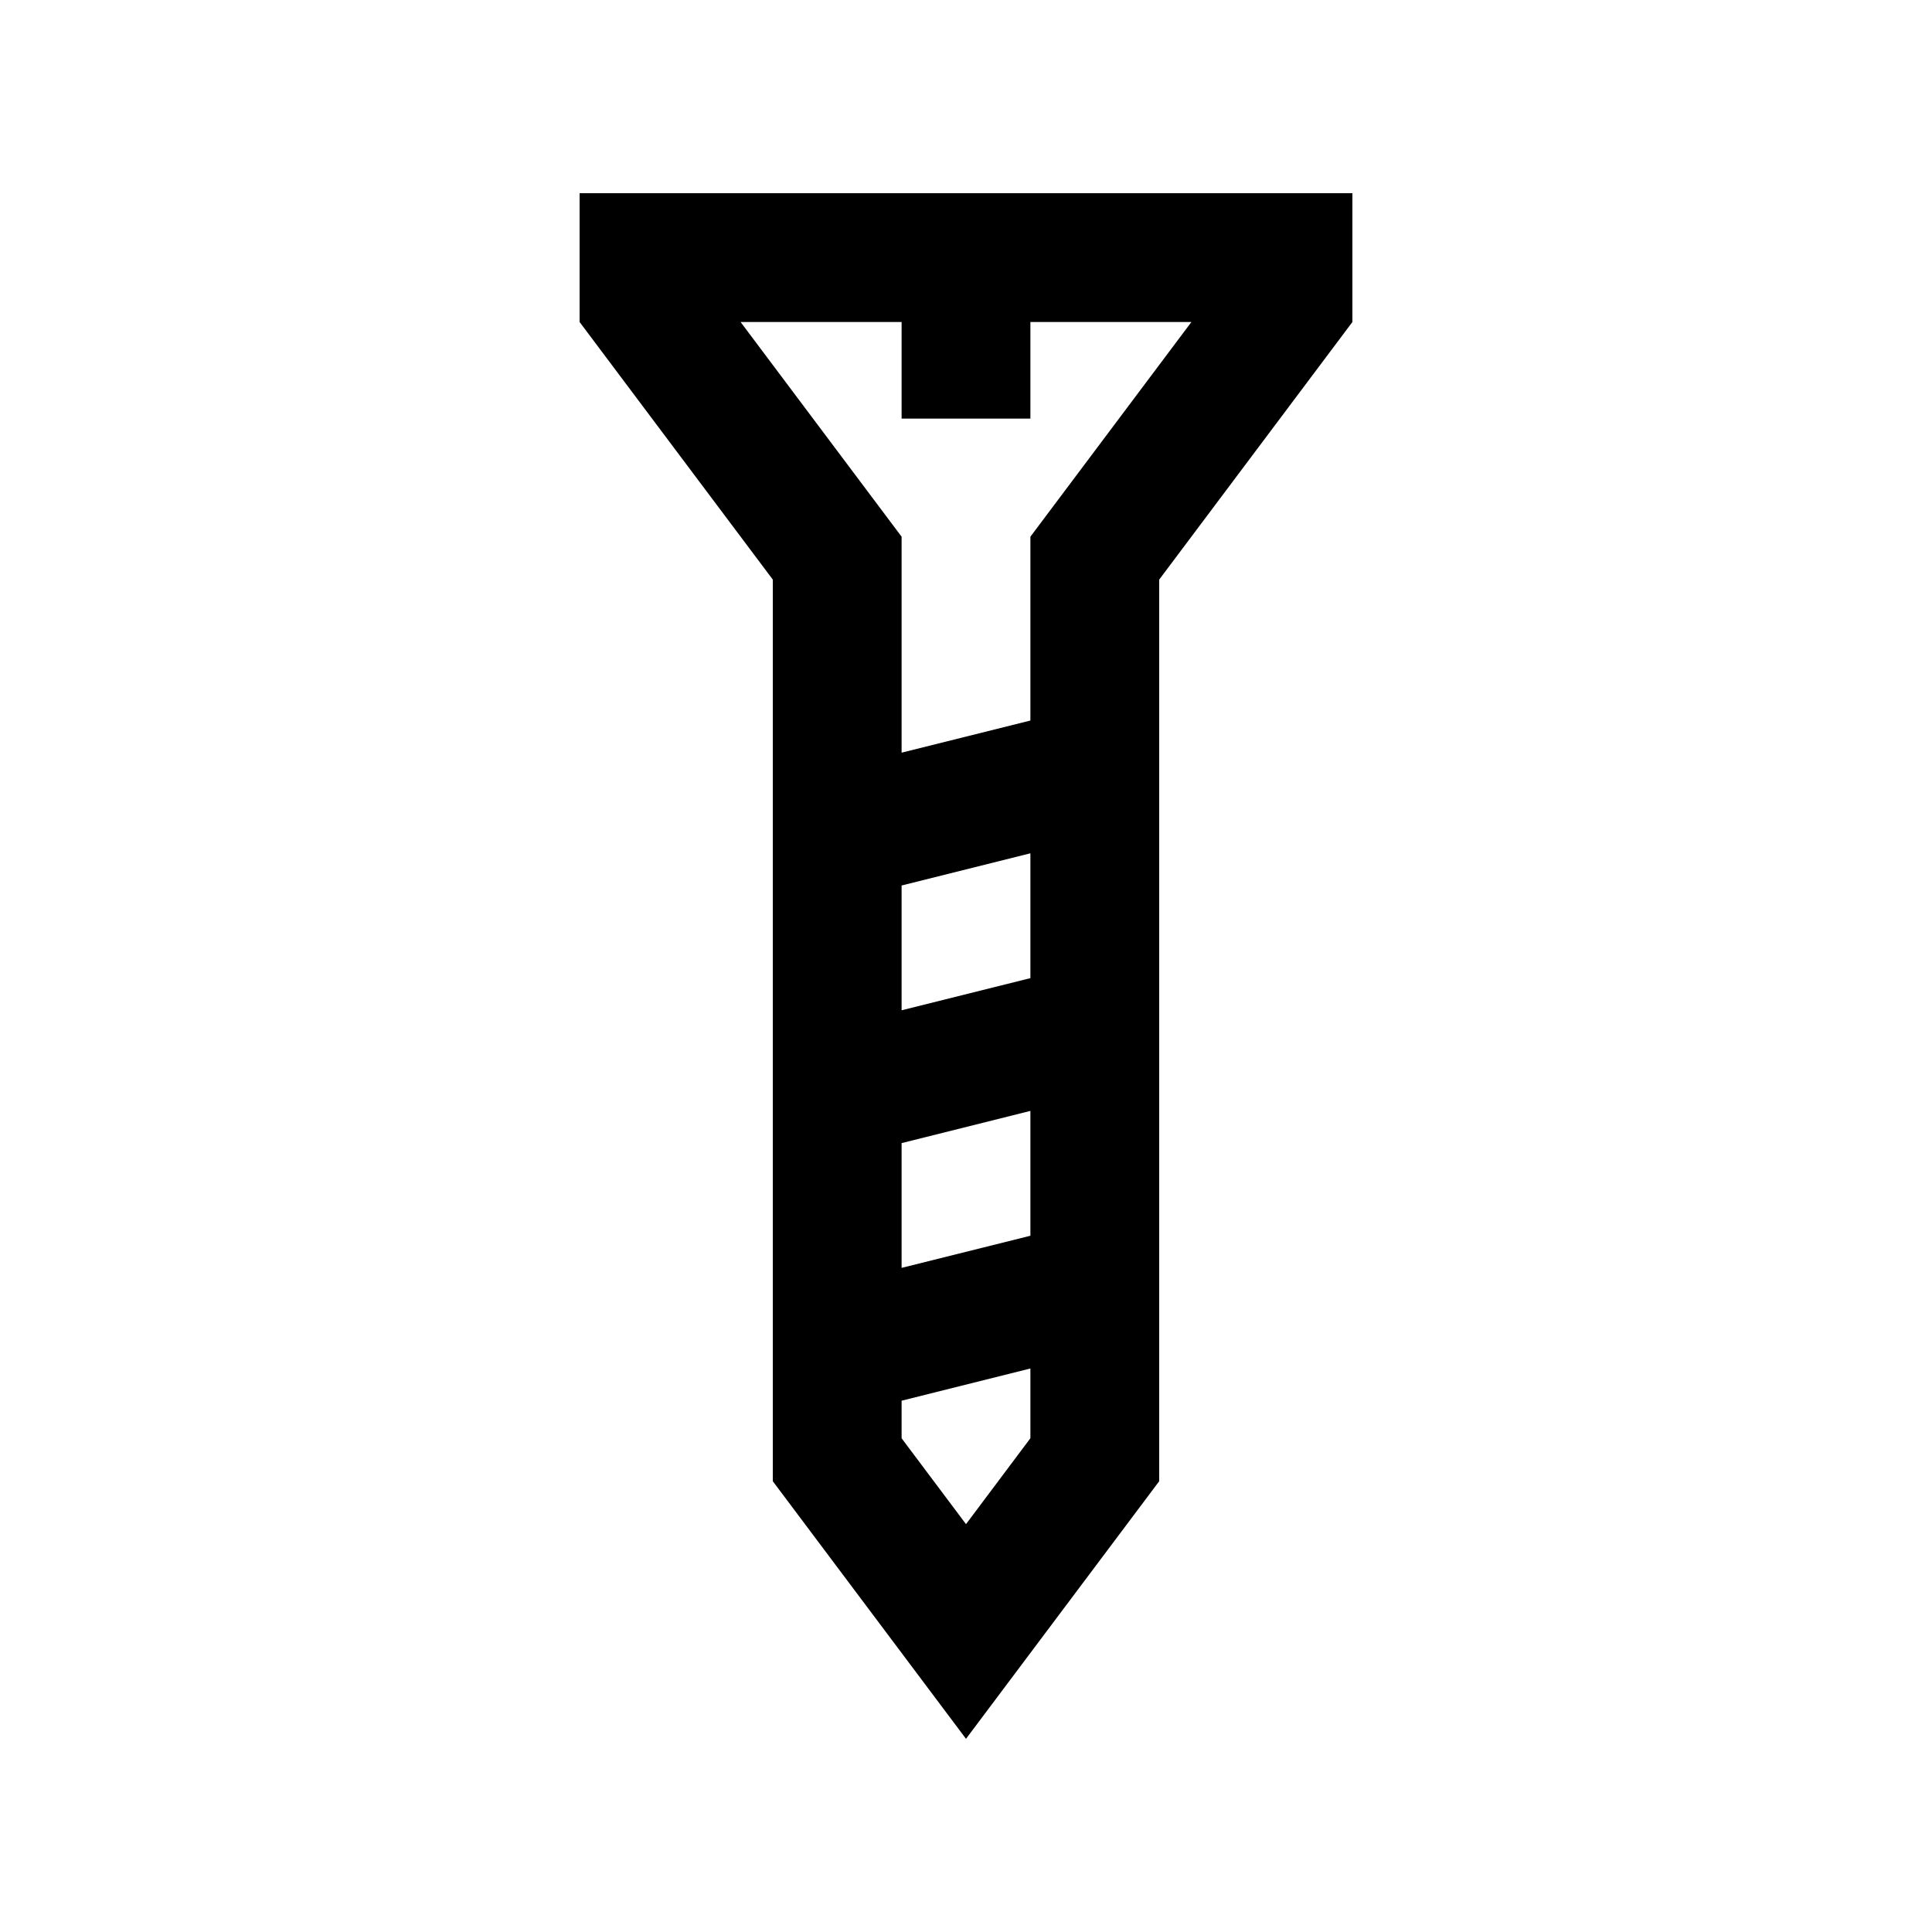<?xml version="1.0" encoding="utf-8"?>
<!-- Generator: Adobe Illustrator 16.0.0, SVG Export Plug-In . SVG Version: 6.00 Build 0)  -->
<!DOCTYPE svg PUBLIC "-//W3C//DTD SVG 1.0//EN" "http://www.w3.org/TR/2001/REC-SVG-20010904/DTD/svg10.dtd">
<svg version="1.0" id="Layer_1" xmlns="http://www.w3.org/2000/svg" xmlns:xlink="http://www.w3.org/1999/xlink" x="0px" y="0px"
	 width="100px" height="100px" viewBox="0 0 100 100" enable-background="new 0 0 100 100" xml:space="preserve">
<path d="M30,10v6.667L40,30v46.667L50,90l10-13.333V30l10-13.333V10H30z M46.667,45.833l6.666-1.666v6.461l-6.666,1.664V45.833z
	 M46.667,59.167l6.666-1.667v6.462l-6.666,1.663V59.167z M50,78.89l-3.333-4.446V72.5l6.666-1.667v3.61L50,78.89z M53.333,27.78
	v9.515l-6.666,1.663V27.78l-8.334-11.113h8.334v5h6.666v-5h8.334L53.333,27.78z"/>
</svg>
